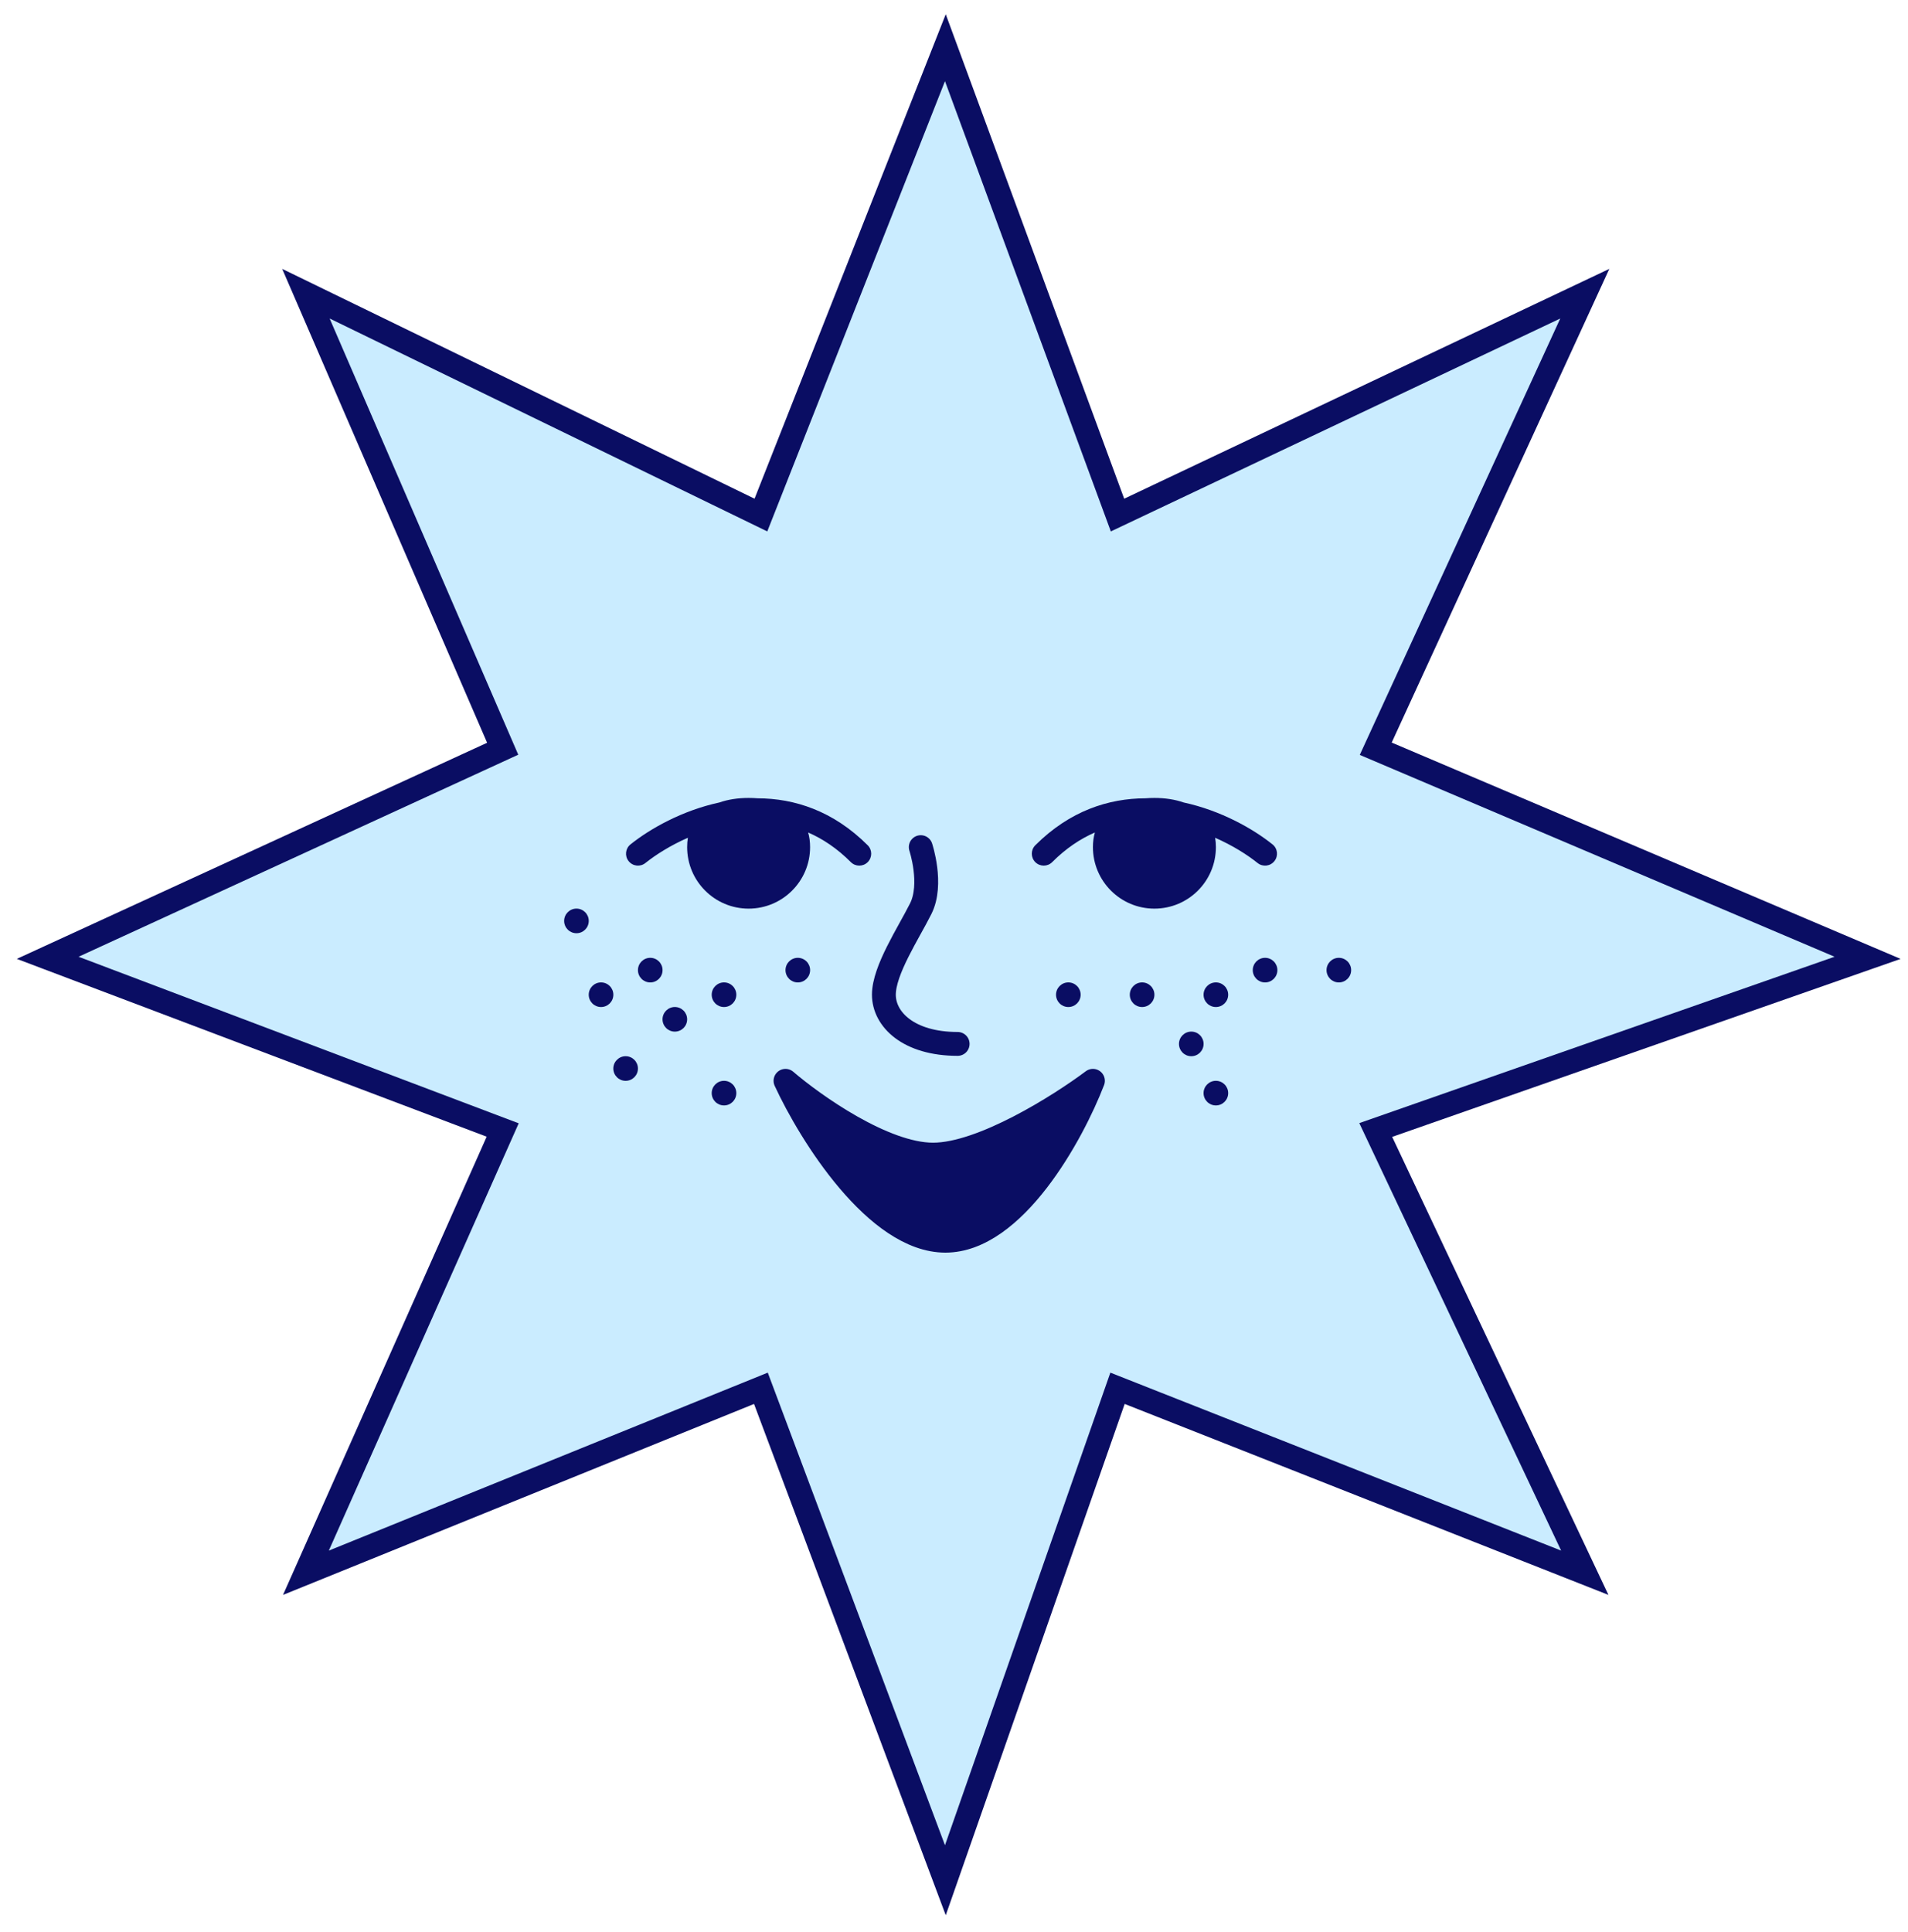 <svg width="80" height="81" viewBox="0 0 80 81" fill="none" xmlns="http://www.w3.org/2000/svg">
<g id="logo">
<path id="Vector 9" d="M12.827 65.932L21.077 47.371L2 40.153L21.077 31.388L12.827 12.312L31.904 21.592L39.638 2L46.856 21.592L66.448 12.312L57.683 31.388L78.306 40.153L57.683 47.371L66.448 65.932L46.856 58.199L39.638 78.822L31.904 58.199L12.827 65.932Z" fill="#CAECFF" stroke="#0A0D63"/>
<path id="Union" fill-rule="evenodd" clip-rule="evenodd" d="M31.388 38.091C32.812 38.091 33.966 36.937 33.966 35.513C33.966 35.289 33.938 35.085 33.884 34.899C34.497 35.165 35.101 35.567 35.675 36.142C35.87 36.337 36.187 36.337 36.382 36.142C36.577 35.946 36.577 35.63 36.382 35.435C34.935 33.988 33.305 33.47 31.767 33.466C31.644 33.456 31.517 33.451 31.388 33.451C30.945 33.451 30.528 33.513 30.164 33.641C28.601 33.978 27.253 34.744 26.436 35.398C26.22 35.57 26.185 35.885 26.358 36.1C26.53 36.316 26.845 36.351 27.06 36.179C27.498 35.829 28.115 35.439 28.842 35.12C28.821 35.243 28.811 35.374 28.811 35.513C28.811 36.937 29.965 38.091 31.388 38.091Z" fill="#0A0D63"/>
<path id="Union_2" fill-rule="evenodd" clip-rule="evenodd" d="M48.403 38.091C46.979 38.091 45.825 36.937 45.825 35.513C45.825 35.289 45.853 35.085 45.907 34.899C45.294 35.165 44.69 35.567 44.116 36.142C43.921 36.337 43.604 36.337 43.409 36.142C43.214 35.946 43.214 35.63 43.409 35.435C44.856 33.988 46.486 33.47 48.023 33.466C48.147 33.456 48.274 33.451 48.403 33.451C48.846 33.451 49.263 33.513 49.628 33.641C51.191 33.978 52.538 34.744 53.355 35.398C53.571 35.57 53.606 35.885 53.433 36.1C53.261 36.316 52.946 36.351 52.73 36.179C52.293 35.829 51.676 35.439 50.949 35.12C50.97 35.243 50.981 35.374 50.981 35.513C50.981 36.937 49.827 38.091 48.403 38.091Z" fill="#0A0D63"/>
<path id="Vector 11" d="M38.606 35.513C38.606 35.513 39.122 37.06 38.606 38.091C38.091 39.122 37.06 40.669 37.06 41.7C37.06 42.731 38.091 43.762 40.153 43.762" stroke="#0A0D63" stroke-linecap="round"/>
<path id="Vector 12" d="M39.122 48.403C37.06 48.403 34.138 46.34 32.935 45.309C33.966 47.543 36.75 52.012 39.638 52.012C42.525 52.012 44.965 47.543 45.825 45.309C44.45 46.34 41.184 48.403 39.122 48.403Z" fill="#0A0D63" stroke="#0A0D63" strokeWidth="0.5" stroke-linejoin="round"/>
<circle id="Ellipse 42" cx="30.357" cy="45.825" r="0.516" fill="#0A0D63"/>
<circle id="Ellipse 43" cx="26.232" cy="44.794" r="0.516" fill="#0A0D63"/>
<circle id="Ellipse 44" cx="28.295" cy="42.731" r="0.516" fill="#0A0D63"/>
<circle id="Ellipse 45" cx="30.357" cy="41.7" r="0.516" fill="#0A0D63"/>
<circle id="Ellipse 46" cx="33.451" cy="40.669" r="0.516" fill="#0A0D63"/>
<circle id="Ellipse 47" cx="27.264" cy="40.669" r="0.516" fill="#0A0D63"/>
<circle id="Ellipse 48" cx="24.17" cy="38.606" r="0.516" fill="#0A0D63"/>
<circle id="Ellipse 49" cx="25.201" cy="41.7" r="0.516" fill="#0A0D63"/>
<circle id="Ellipse 50" cx="44.794" cy="41.7" r="0.516" fill="#0A0D63"/>
<circle id="Ellipse 51" cx="47.887" cy="41.7" r="0.516" fill="#0A0D63"/>
<circle id="Ellipse 52" cx="50.98" cy="41.7" r="0.516" fill="#0A0D63"/>
<circle id="Ellipse 53" cx="49.949" cy="43.762" r="0.516" fill="#0A0D63"/>
<circle id="Ellipse 54" cx="50.98" cy="45.825" r="0.516" fill="#0A0D63"/>
<circle id="Ellipse 55" cx="53.043" cy="40.669" r="0.516" fill="#0A0D63"/>
<circle id="Ellipse 56" cx="56.136" cy="40.669" r="0.516" fill="#0A0D63"/>
</g>
</svg>
